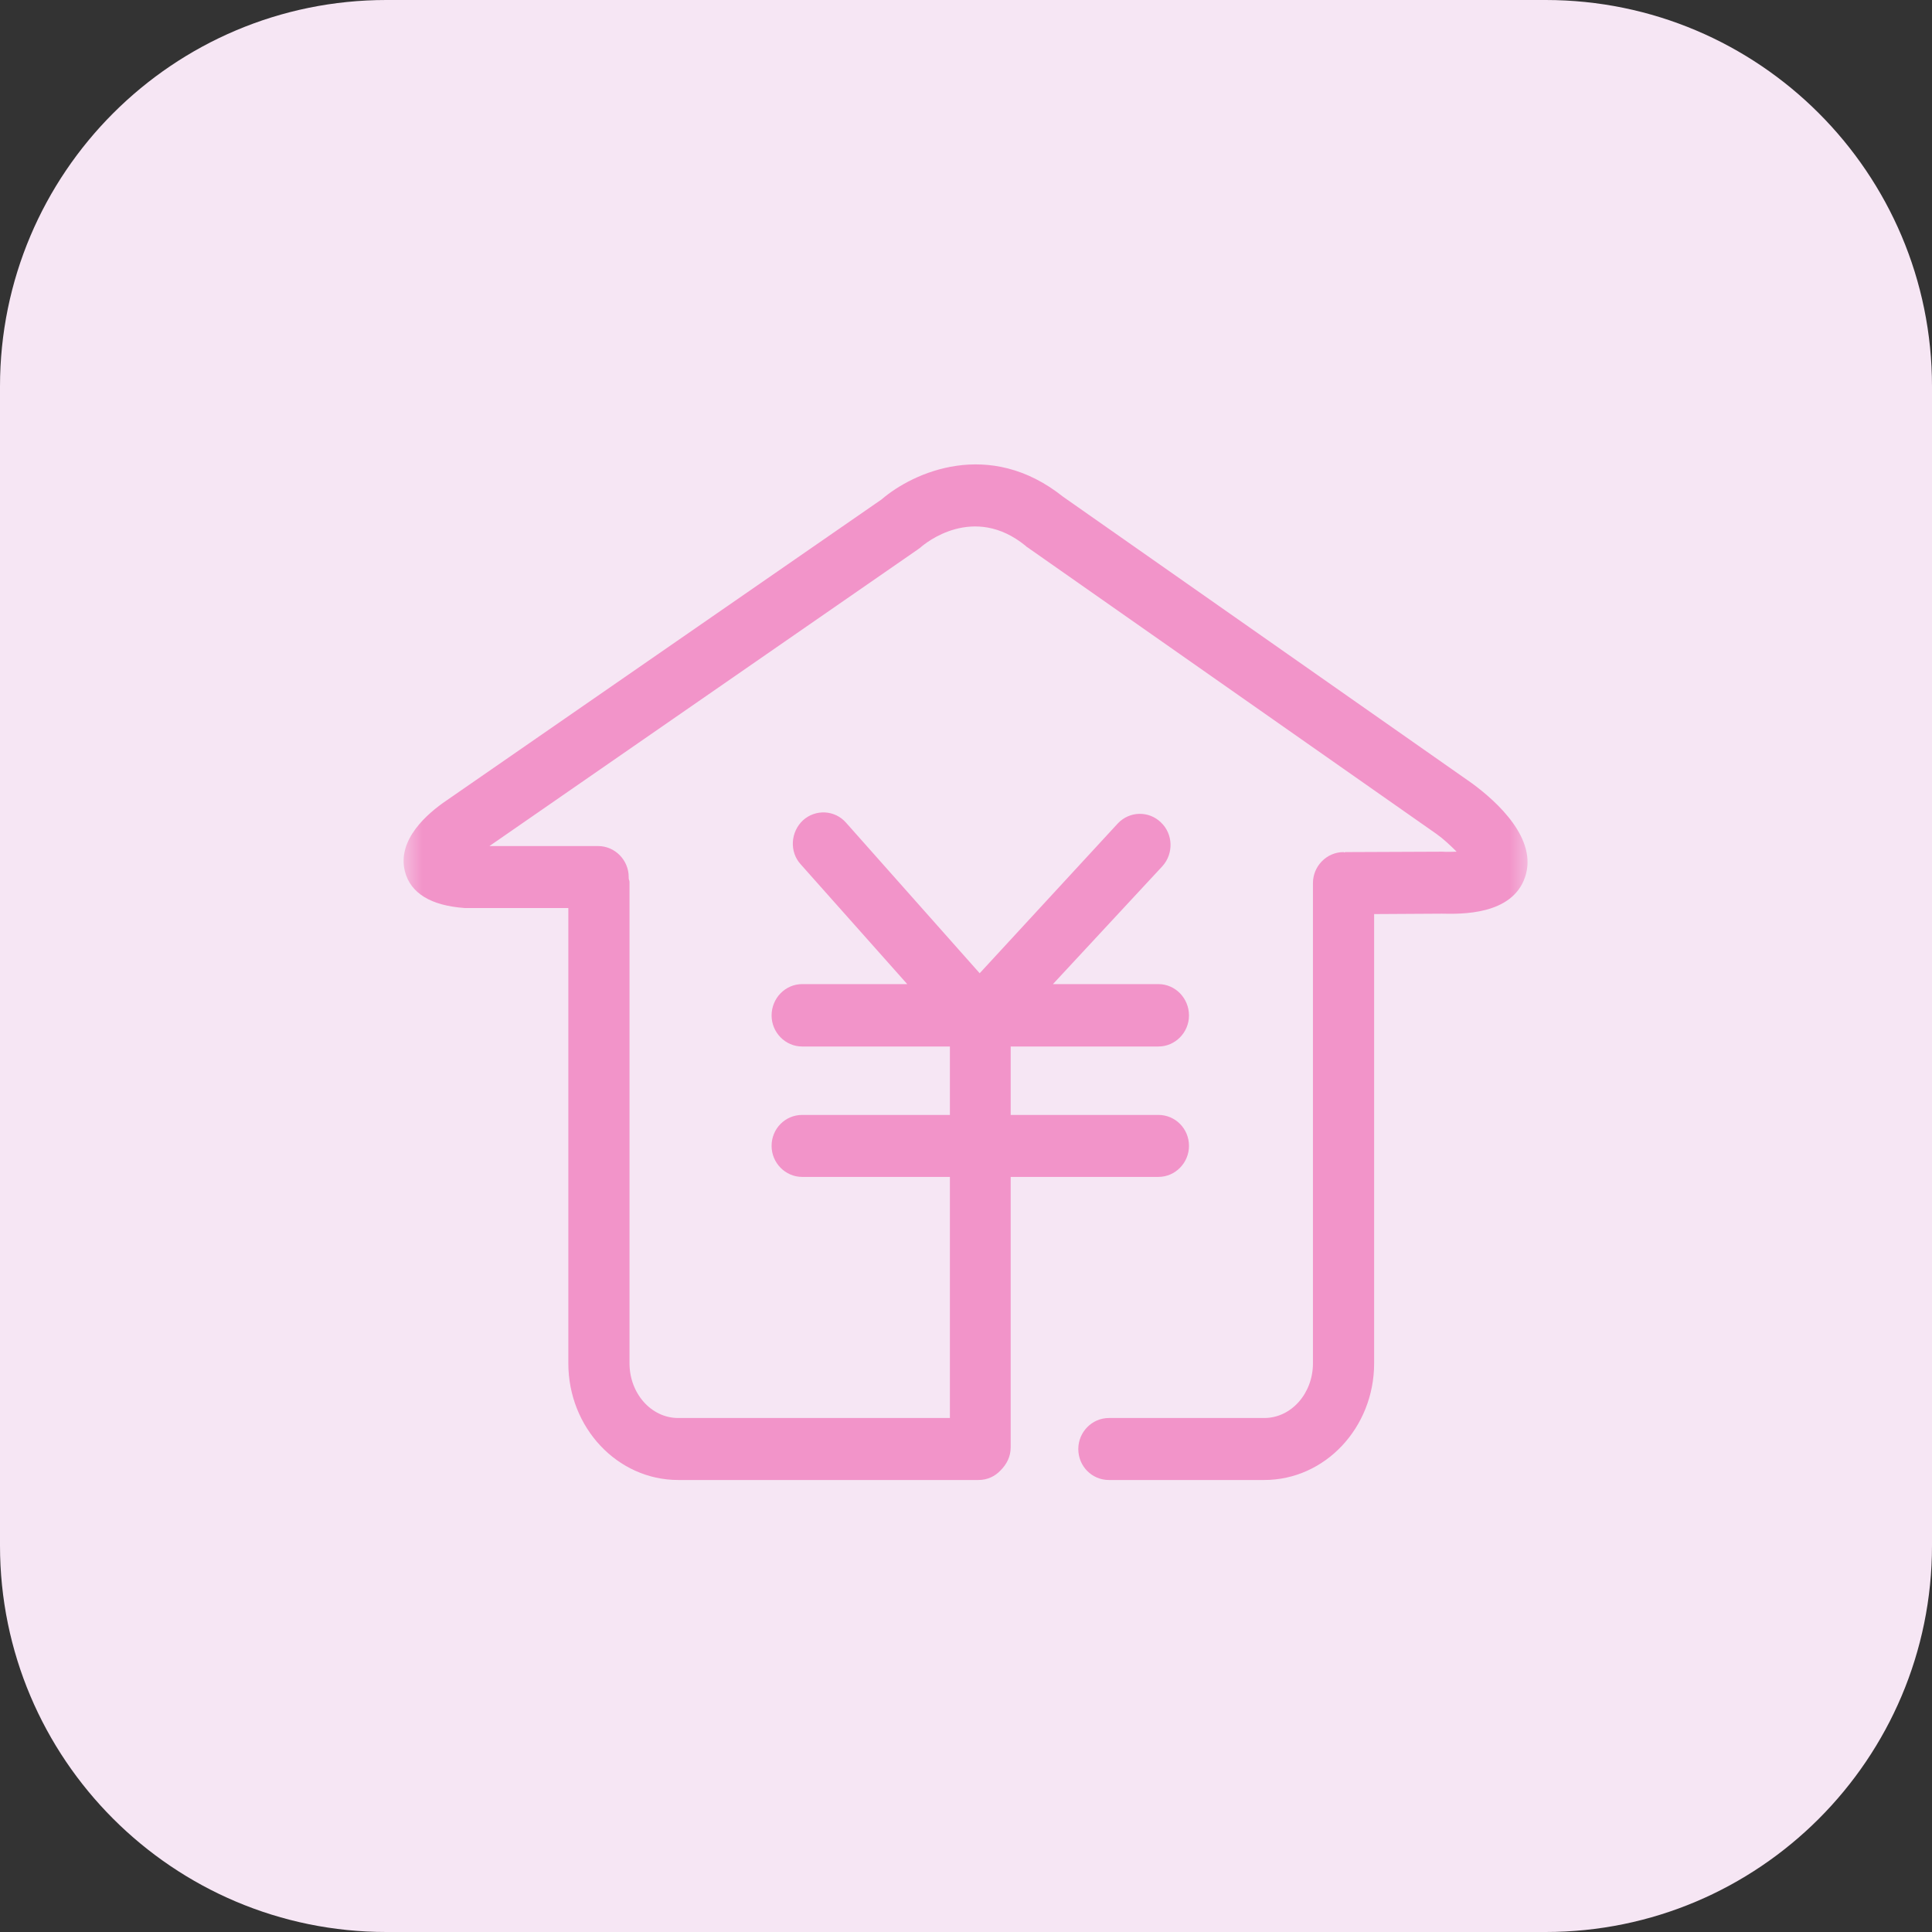 <svg xmlns="http://www.w3.org/2000/svg" xmlns:xlink="http://www.w3.org/1999/xlink" width="48" height="48" viewBox="0 0 48 48" fill="none"><rect x="0" y="0" width="48" height="48" fill="#333333" stroke="none"/><g opacity="1"  transform="translate(0 0)  rotate(0)"><path id="矩形 2" fill-rule="evenodd" style="fill:#F6E6F4" opacity="1" d="M9.6 48L38.4 48C43.7 48 48 43.7 48 38.4L48 9.6C48 4.3 43.7 0 38.4 0L9.6 0C4.3 0 0 4.3 0 9.6L0 38.4C0 43.7 4.3 48 9.6 48Z"></path><g opacity="1"  transform="translate(10 10)  rotate(0)"><rect fill="#F6E6F4" opacity="1" transform="translate(0 0)  rotate(0)" x="0" y="0" width="28" height="28" /><mask id="bg-mask-0" fill="white"><use xlink:href="#path_0"></use></mask><g mask="url(#bg-mask-0)" ><path id="路径 1" fill-rule="evenodd" style="fill:#F294C9" opacity="1" d="M9.89 11.47L12.54 14.45L9.93 14.45C9.51 14.45 9.17 14.8 9.17 15.23C9.17 15.65 9.51 16 9.93 16L13.6 16L13.6 17.7L9.93 17.7C9.51 17.7 9.17 18.04 9.17 18.47C9.17 18.89 9.51 19.24 9.93 19.24L13.6 19.24L13.6 25.23L6.85 25.23C6.18 25.23 5.64 24.62 5.64 23.87L5.64 11.91C5.64 11.88 5.62 11.85 5.62 11.82C5.62 11.81 5.62 11.8 5.62 11.79C5.62 11.37 5.28 11.02 4.86 11.02L2.16 11.02L12.79 3.66C12.81 3.65 12.84 3.62 12.86 3.61C12.99 3.49 14.19 2.51 15.48 3.56C15.5 3.58 15.51 3.59 15.53 3.6L25.69 10.72C25.86 10.84 26.04 11.01 26.19 11.16C26.09 11.16 25.98 11.17 25.83 11.16L23.42 11.17C23.41 11.17 23.41 11.18 23.4 11.18C23.39 11.18 23.39 11.17 23.38 11.17C22.96 11.17 22.62 11.52 22.62 11.94L22.62 23.87C22.62 24.62 22.08 25.23 21.41 25.23L17.55 25.23C17.13 25.23 16.79 25.58 16.79 26C16.79 26.43 17.13 26.77 17.55 26.77L21.41 26.77C22.92 26.77 24.14 25.47 24.14 23.87L24.14 12.71L25.82 12.7C26.3 12.71 27.57 12.74 27.89 11.79C28.21 10.85 27.21 9.93 26.57 9.46L16.41 2.34C14.58 0.88 12.69 1.73 11.9 2.41L1.09 9.89C0.62 10.21 -0.14 10.86 0.06 11.65C0.2 12.19 0.7 12.5 1.55 12.56C1.56 12.56 1.58 12.56 1.6 12.56L4.12 12.56L4.12 23.87C4.12 25.47 5.34 26.77 6.85 26.77L14.31 26.77C14.53 26.77 14.72 26.68 14.86 26.53C15.01 26.38 15.11 26.19 15.11 25.96L15.11 19.24L18.78 19.24C19.2 19.24 19.54 18.89 19.54 18.47C19.54 18.04 19.2 17.7 18.78 17.7L15.11 17.7L15.11 16L18.78 16C19.2 16 19.54 15.65 19.54 15.23C19.54 14.8 19.2 14.45 18.78 14.45L16.16 14.45L18.88 11.52C19.16 11.21 19.15 10.72 18.84 10.43C18.54 10.14 18.06 10.15 17.77 10.46L14.34 14.18L11.02 10.44C10.74 10.12 10.26 10.1 9.95 10.38C9.64 10.67 9.61 11.16 9.89 11.47Z"></path></g></g></g><defs><rect id="path_0" x="0" y="0" width="28" height="28" /></defs></svg>